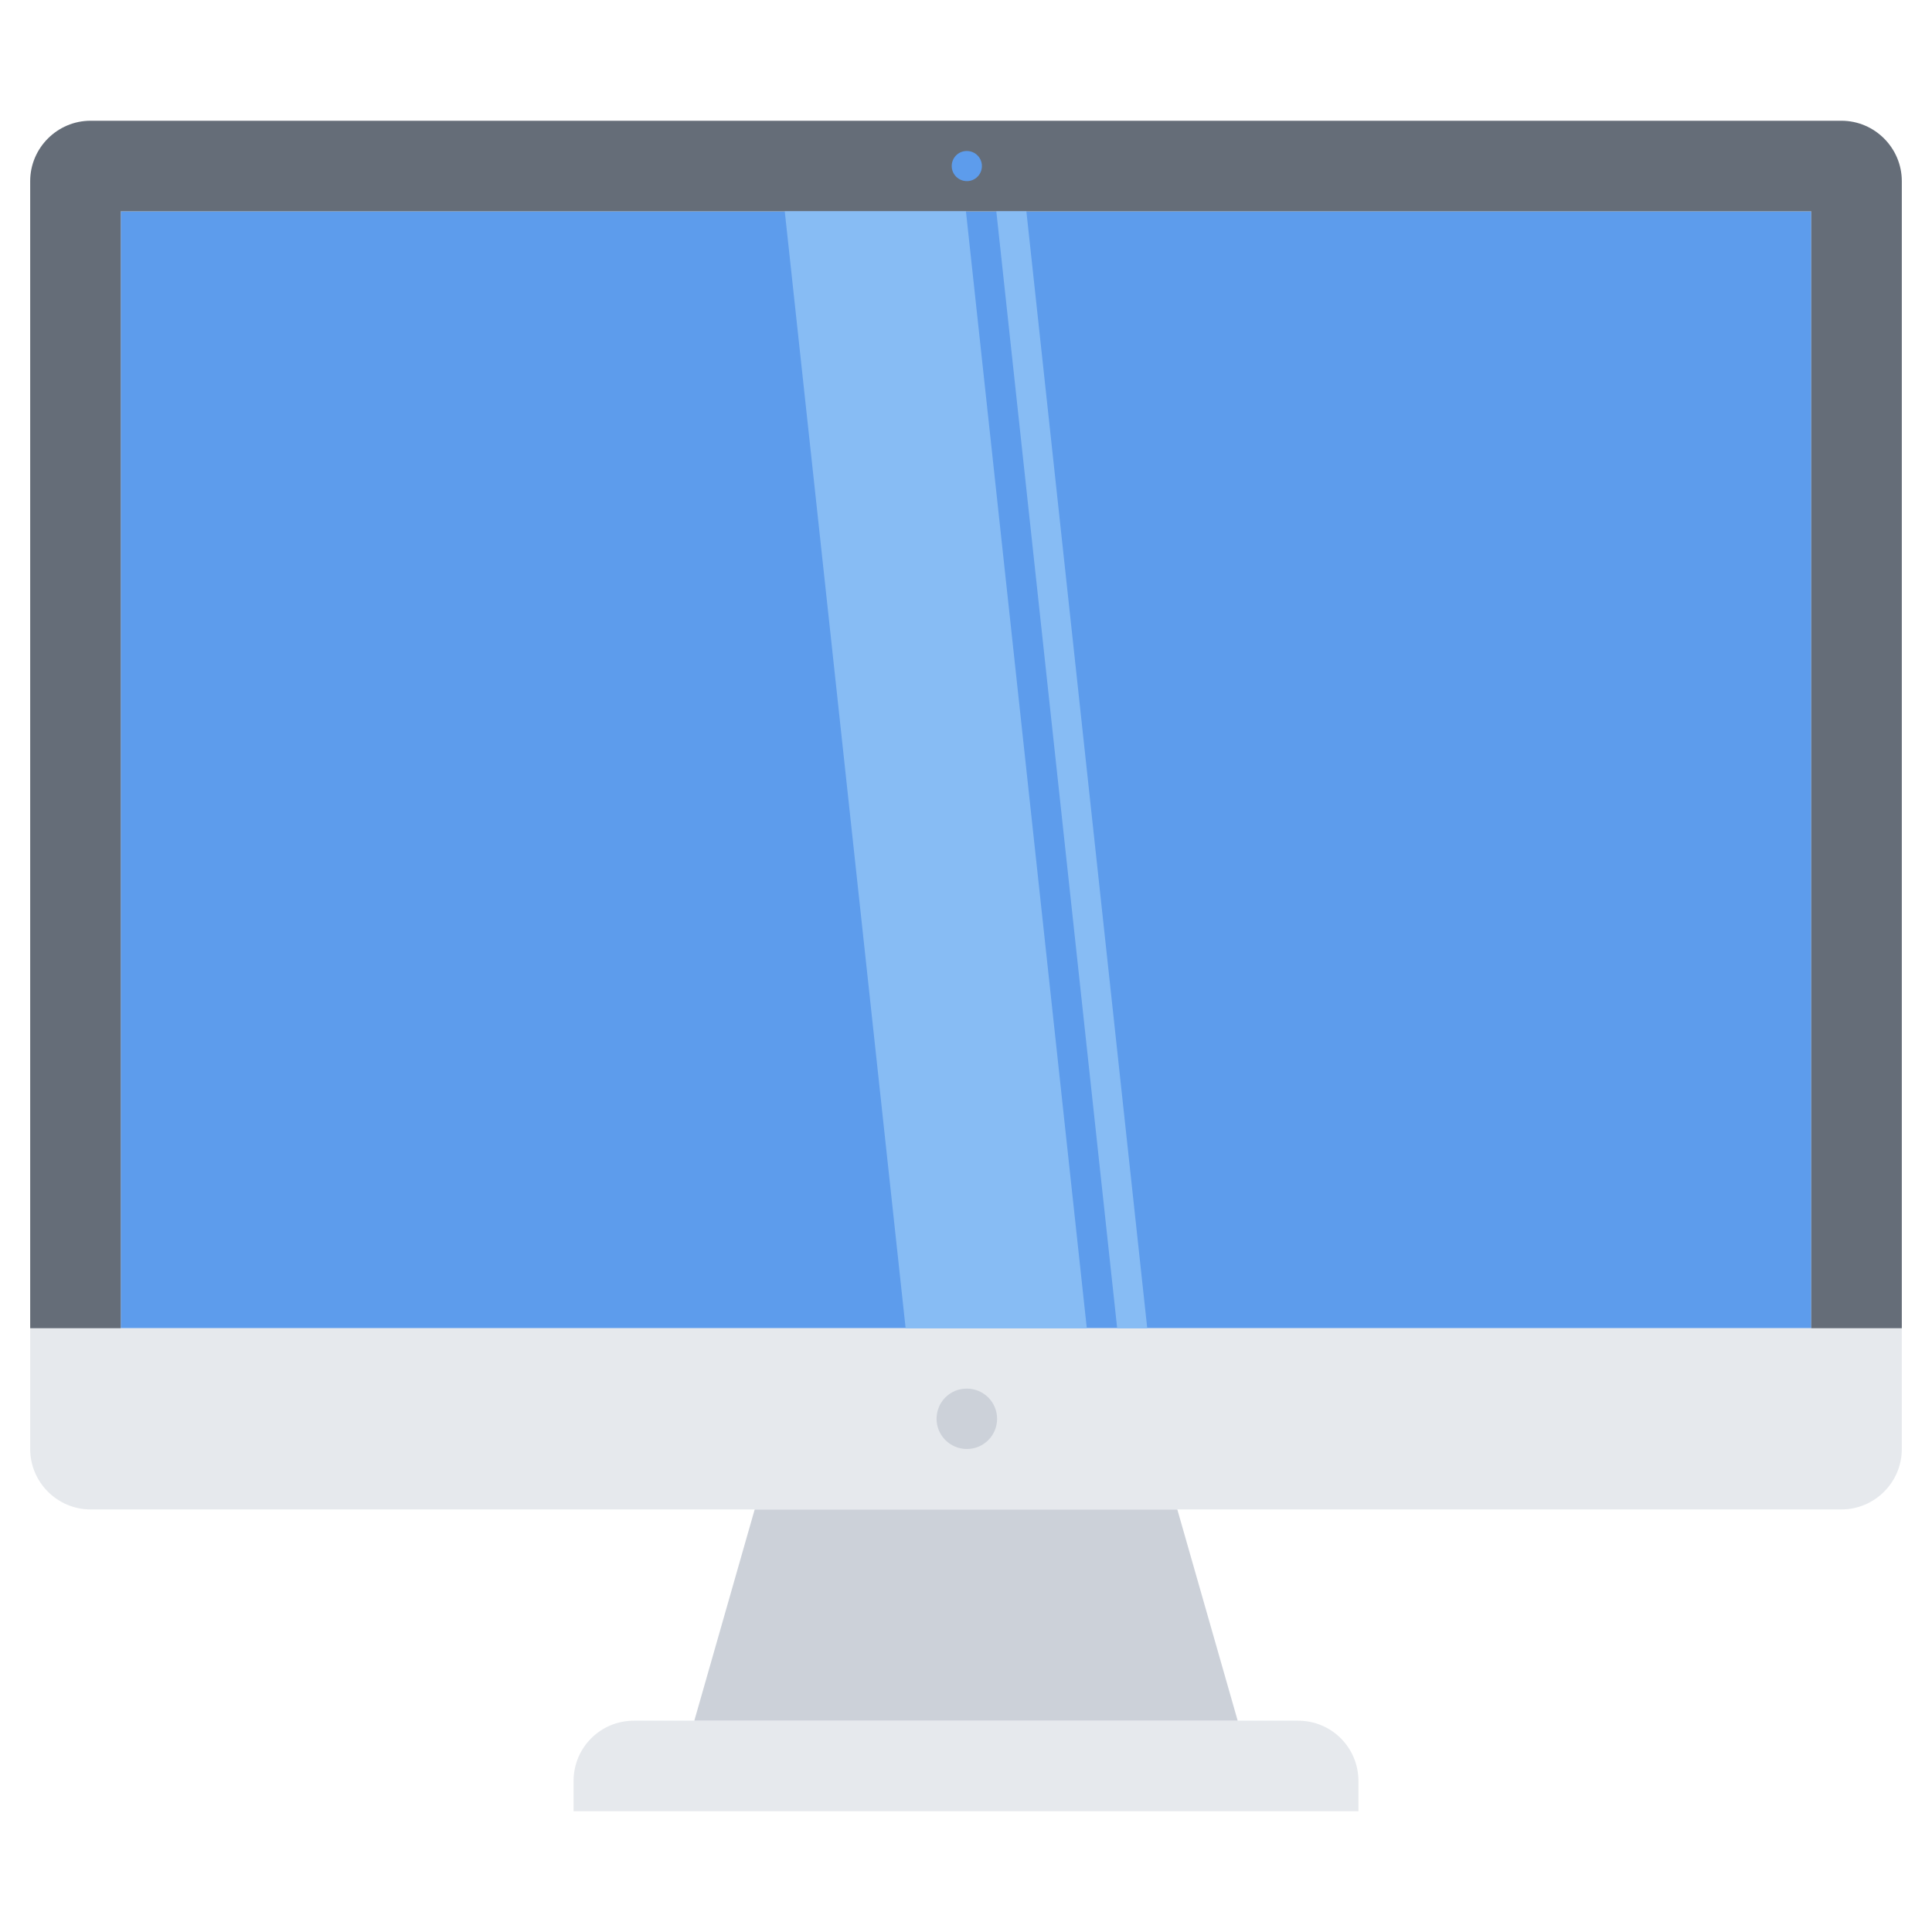 <svg id="icons" enable-background="new 0 0 64 64" height="512" viewBox="0 0 64 64" width="512" xmlns="http://www.w3.org/2000/svg"><path d="m45 59v1h-26v-1c0-1.109.89-2 2-2h2 18 2c1.11 0 2 .891 2 2z" fill="#e6e9ed"/><path d="m39 50.002 2 6.998h-18l2-6.998z" fill="#ccd1d9"/><path d="m60 7v37h-56v-37h28z" fill="#5d9cec"/><path d="m63 48.002c0 1.1-.9 2-2 2h-22-14-22c-1.1 0-2-.9-2-2v-4.002h.05 2.95 56 3z" fill="#e6e9ed"/><path d="m61 4h-29-29c-1.1 0-2 .9-2 2v38h.05 2.95v-37h28 28v37h3v-38c0-1.1-.9-2-2-2z" fill="#656d78"/><path d="m36.002 44h-6.002l-4.004-37h6.002z" fill="#87bcf4"/><path d="m38.004 44h-.996l-4.004-37h.996z" fill="#87bcf4"/><path d="m32.03 48c-.553 0-1.005-.447-1.005-1s.442-1 .994-1h.011c.552 0 1 .447 1 1s-.448 1-1 1z" fill="#ccd1d9"/><path d="m32.029 6c-.276 0-.502-.223-.502-.5 0-.275.221-.498.496-.498h.006c.275 0 .498.223.498.498 0 .277-.222.5-.498.5z" fill="#5d9cec"/></svg>